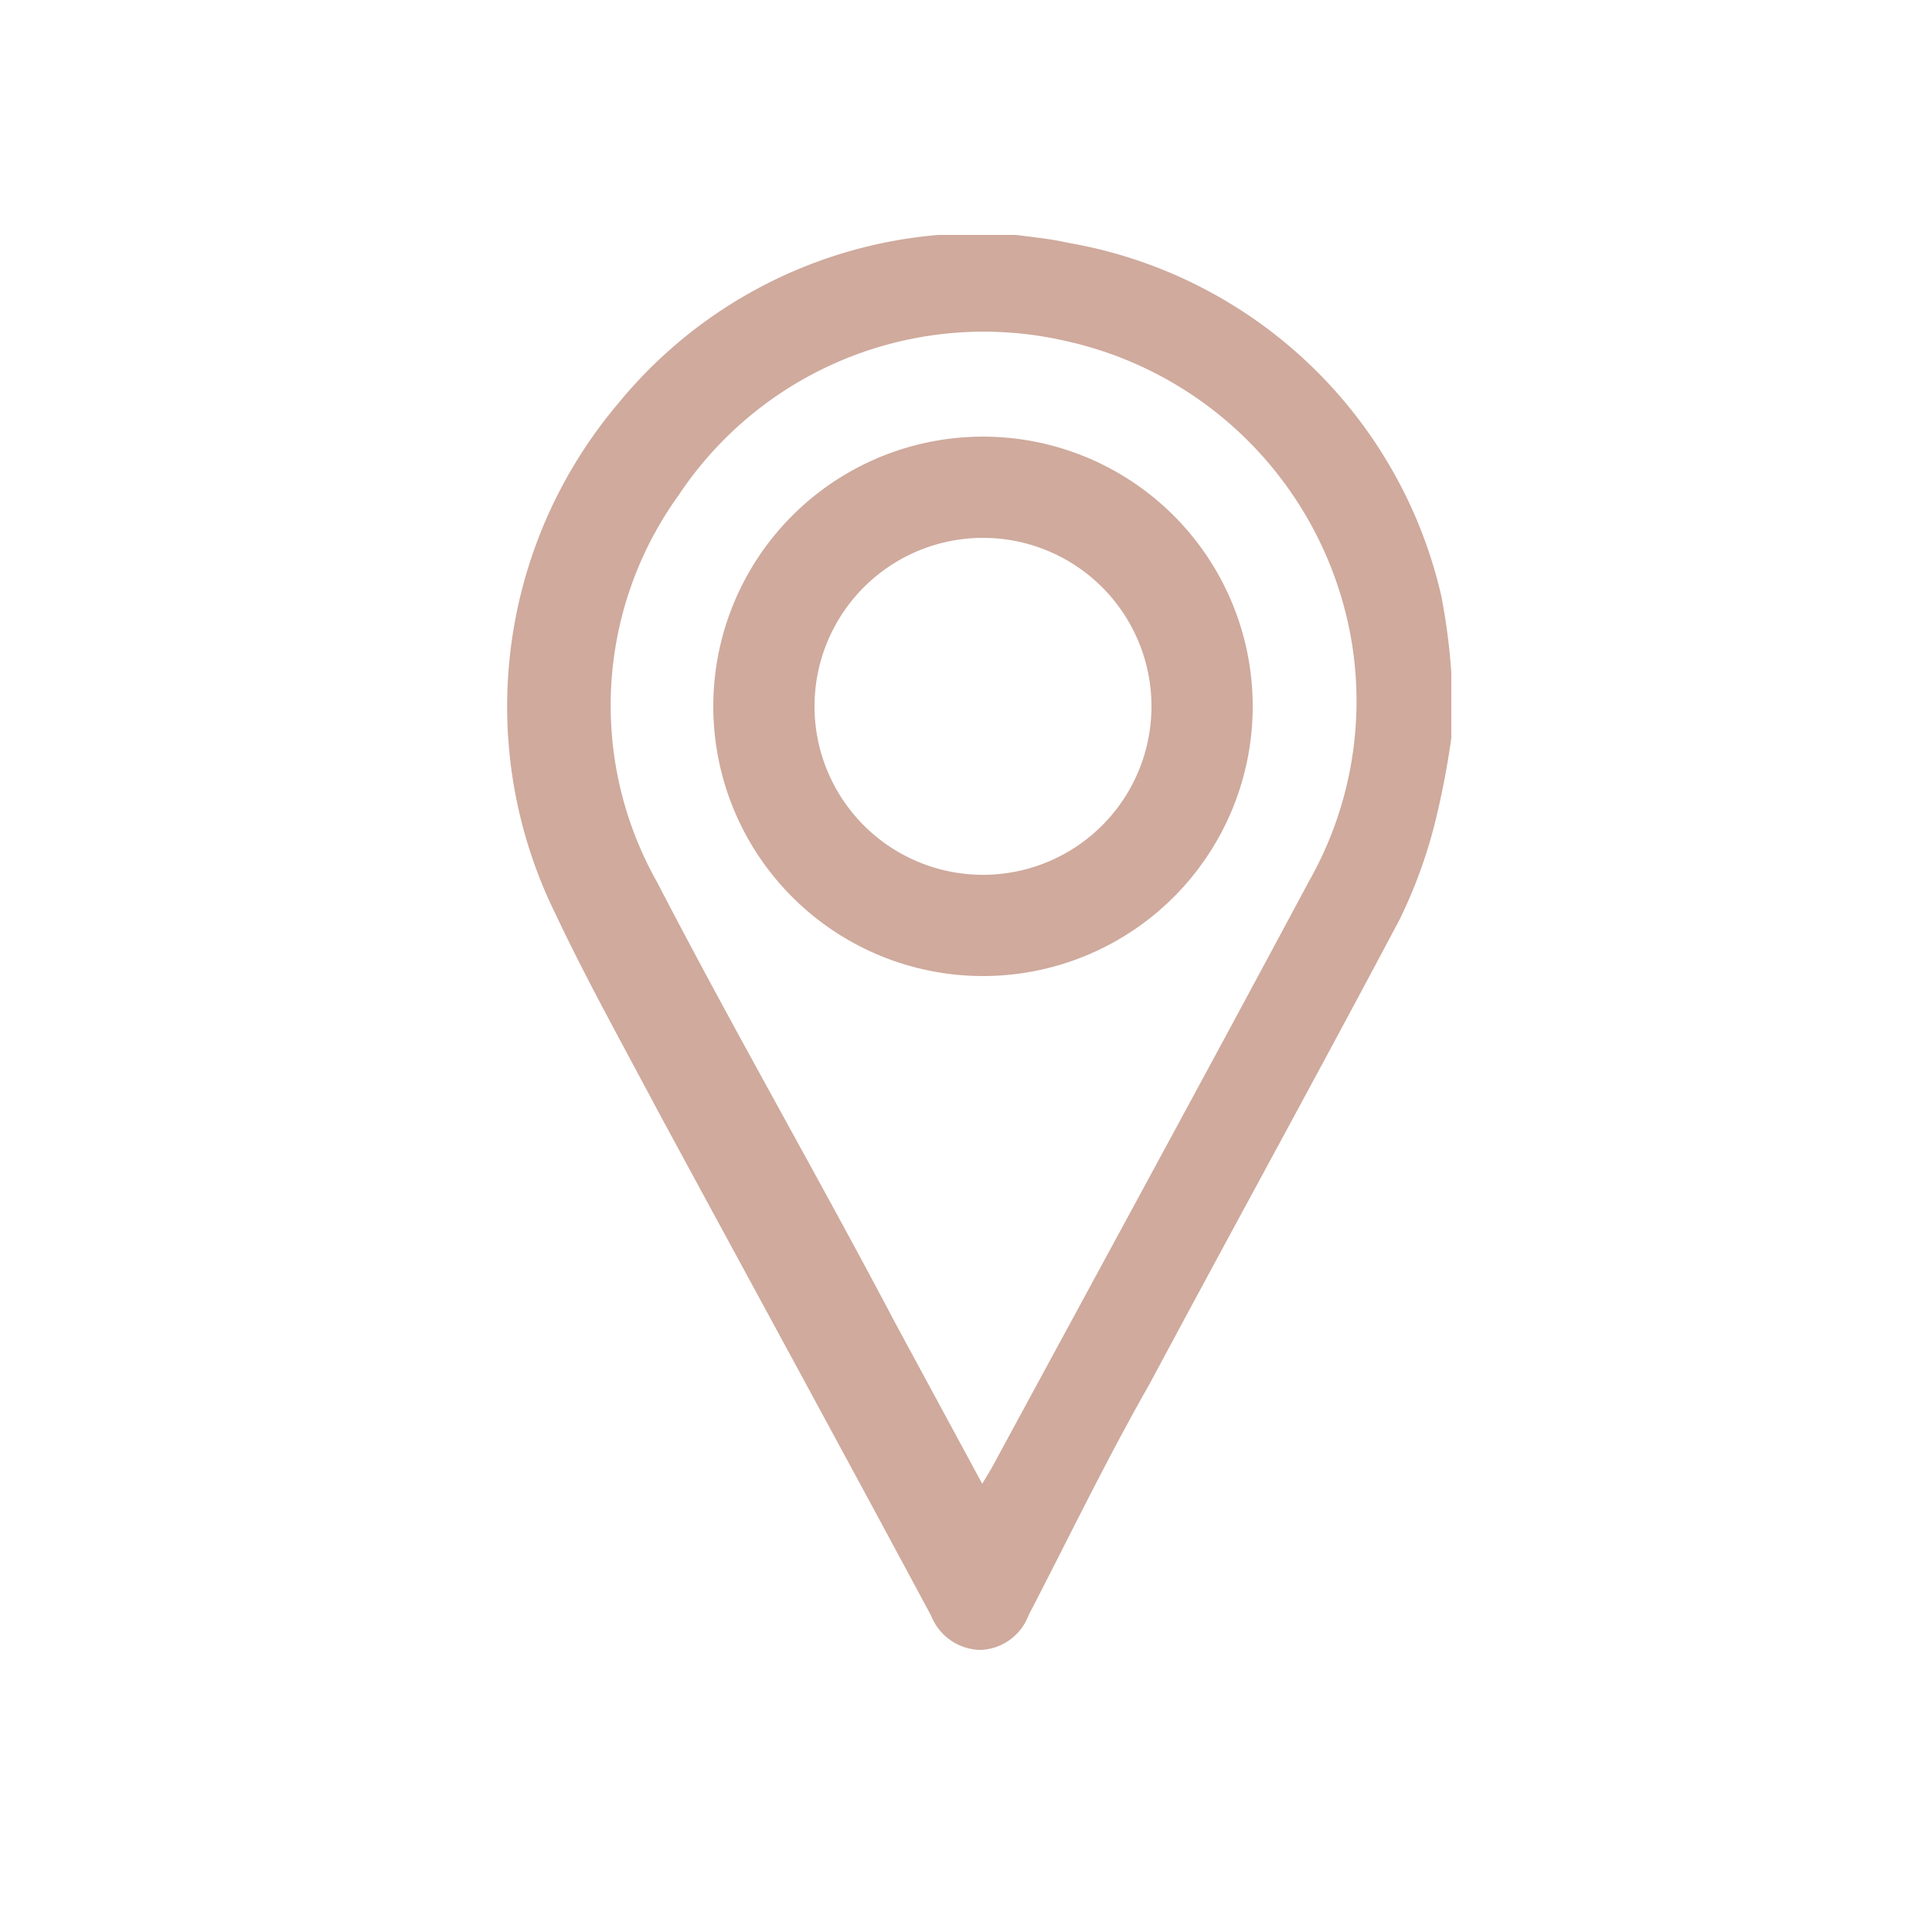 <svg id="Слой_1" data-name="Слой 1" xmlns="http://www.w3.org/2000/svg" viewBox="0 0 25 25"><defs><style>.cls-1{fill:#cfaa9d;}</style></defs><title>иконки электрастайл</title><path class="cls-1" d="M18.65,7.71a6,6,0,0,0-4.84-4.57c-.21-.05-.44-.07-.66-.1h-.91l-.1,0A6,6,0,0,0,8,5.22a6.07,6.07,0,0,0-.82,6.59c.41.87.88,1.71,1.33,2.56,1.18,2.18,2.37,4.36,3.54,6.54a.7.7,0,0,0,.63.44.69.69,0,0,0,.63-.45c.52-1,1-2,1.57-3,1.07-2,2.17-4,3.23-6a6.36,6.36,0,0,0,.45-1.22,10.74,10.74,0,0,0,.22-1.13V8.71A8,8,0,0,0,18.65,7.71ZM16.94,11.4c-1.36,2.54-2.74,5.07-4.11,7.6l-.12.2-1.12-2.07c-1-1.9-2.09-3.79-3.09-5.72a4.65,4.65,0,0,1,.28-5,4.74,4.74,0,0,1,5-2,4.8,4.8,0,0,1,3.69,3.78A4.72,4.72,0,0,1,16.94,11.4Z"/><path class="cls-1" d="M12.71,5.65a3.49,3.49,0,1,0,3.5,3.49A3.49,3.49,0,0,0,12.71,5.65Zm0,5.67A2.18,2.18,0,1,1,14.9,9.14,2.18,2.18,0,0,1,12.71,11.32Z"/></svg>